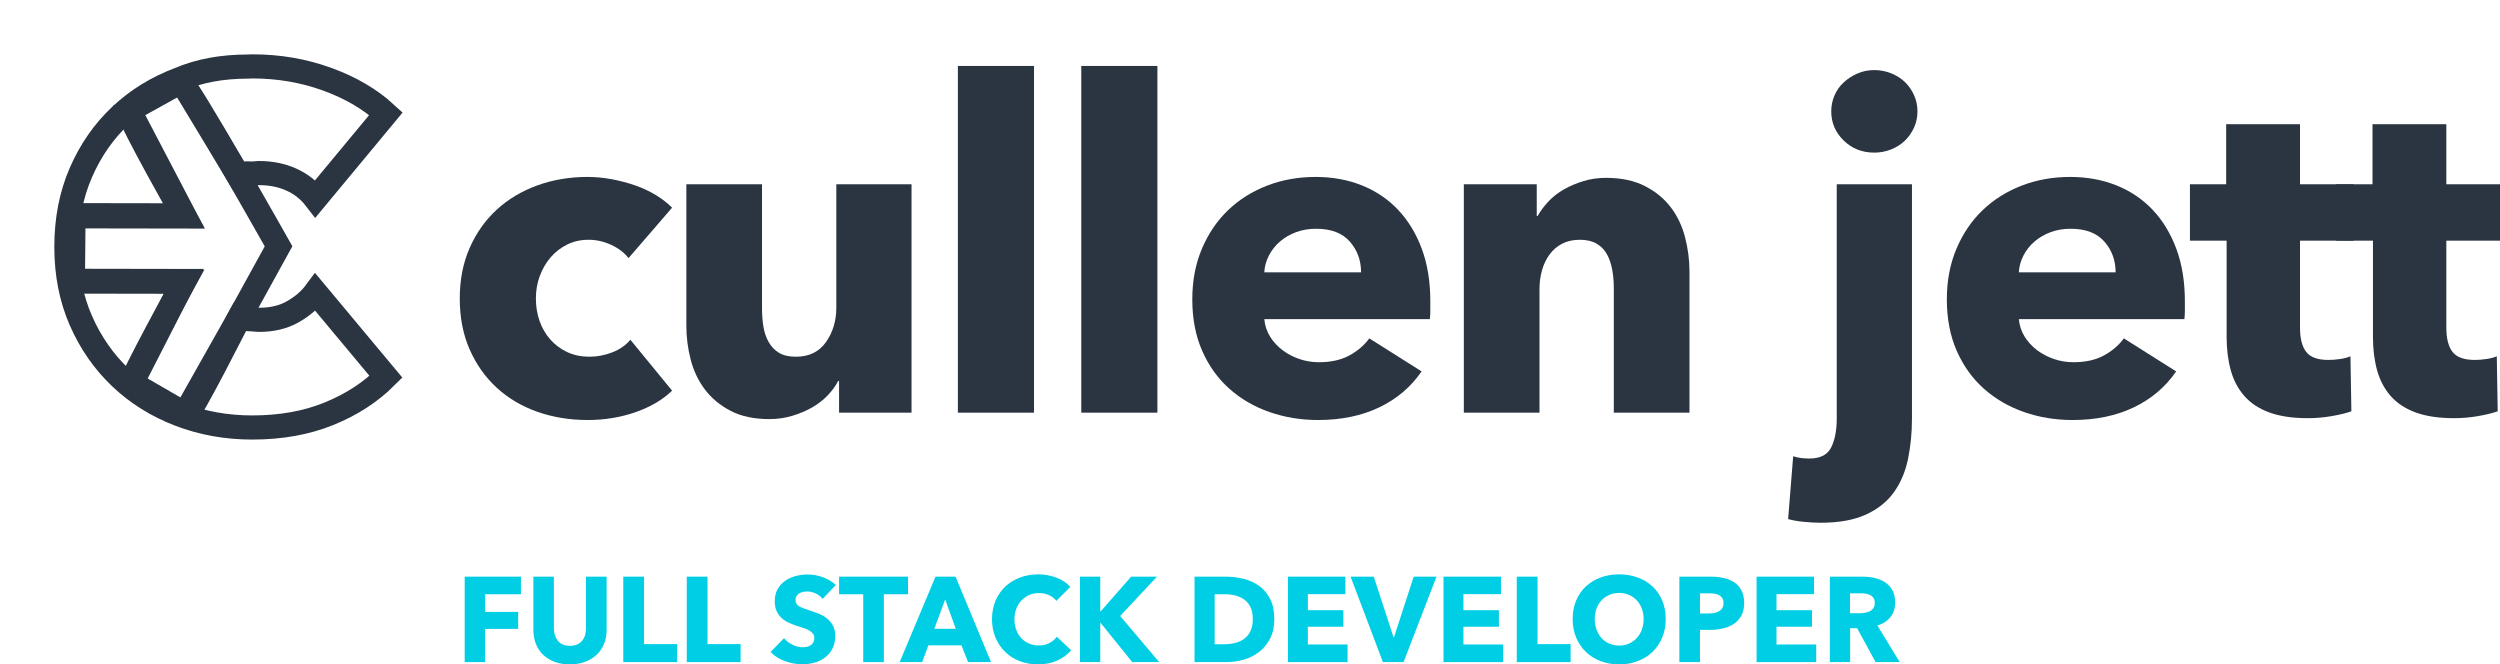 <?xml version="1.0" encoding="UTF-8"?>
<!DOCTYPE svg PUBLIC "-//W3C//DTD SVG 1.1//EN" "http://www.w3.org/Graphics/SVG/1.1/DTD/svg11.dtd">
<svg version="1.1" xmlns="http://www.w3.org/2000/svg" xmlns:xlink="http://www.w3.org/1999/xlink" x="0" y="0" width="207.137" height="55.048" viewBox="0, 0, 207.137, 55.048">
  <g id="Main" transform="translate(-71.108, -34.6)">
    <path d="M123.185,55.986 Q122.653,55.302 121.741,54.884 Q120.829,54.466 119.879,54.466 Q118.891,54.466 118.093,54.865 Q117.295,55.264 116.725,55.929 Q116.155,56.594 115.832,57.468 Q115.509,58.342 115.509,59.33 Q115.509,60.318 115.813,61.192 Q116.117,62.066 116.706,62.731 Q117.295,63.396 118.112,63.776 Q118.929,64.156 119.955,64.156 Q120.905,64.156 121.836,63.795 Q122.767,63.434 123.337,62.75 L126.795,66.968 Q125.617,68.108 123.755,68.754 Q121.893,69.4 119.803,69.4 Q117.561,69.4 115.623,68.716 Q113.685,68.032 112.26,66.721 Q110.835,65.41 110.018,63.548 Q109.201,61.686 109.201,59.33 Q109.201,57.012 110.018,55.15 Q110.835,53.288 112.26,51.977 Q113.685,50.666 115.623,49.963 Q117.561,49.26 119.765,49.26 Q120.791,49.26 121.798,49.45 Q122.805,49.64 123.736,49.963 Q124.667,50.286 125.446,50.761 Q126.225,51.236 126.795,51.806 z" fill="#2B3541"/>
    <path d="M140.629,68.792 L140.629,66.17 L140.553,66.17 Q140.211,66.816 139.66,67.386 Q139.109,67.956 138.368,68.374 Q137.627,68.792 136.734,69.058 Q135.841,69.324 134.853,69.324 Q132.953,69.324 131.642,68.64 Q130.331,67.956 129.514,66.873 Q128.697,65.79 128.336,64.403 Q127.975,63.016 127.975,61.572 L127.975,49.868 L134.245,49.868 L134.245,60.128 Q134.245,60.926 134.359,61.648 Q134.473,62.37 134.796,62.94 Q135.119,63.51 135.651,63.833 Q136.183,64.156 137.057,64.156 Q138.691,64.156 139.546,62.94 Q140.401,61.724 140.401,60.09 L140.401,49.868 L146.633,49.868 L146.633,68.792 z" fill="#2B3541"/>
    <path d="M150.473,68.792 L150.473,40.064 L156.781,40.064 L156.781,68.792 z" fill="#2B3541"/>
    <path d="M160.697,68.792 L160.697,40.064 L167.005,40.064 L167.005,68.792 z" fill="#2B3541"/>
    <path d="M183.879,57.164 Q183.879,55.682 182.948,54.618 Q182.017,53.554 180.155,53.554 Q179.243,53.554 178.483,53.839 Q177.723,54.124 177.153,54.618 Q176.583,55.112 176.241,55.777 Q175.899,56.442 175.861,57.164 z M189.617,59.558 Q189.617,59.938 189.617,60.318 Q189.617,60.698 189.579,61.04 L175.861,61.04 Q175.937,61.838 176.336,62.484 Q176.735,63.13 177.362,63.605 Q177.989,64.08 178.768,64.346 Q179.547,64.612 180.383,64.612 Q181.865,64.612 182.891,64.061 Q183.917,63.51 184.563,62.636 L188.895,65.372 Q187.565,67.31 185.38,68.355 Q183.195,69.4 180.307,69.4 Q178.179,69.4 176.279,68.735 Q174.379,68.07 172.954,66.797 Q171.529,65.524 170.712,63.662 Q169.895,61.8 169.895,59.406 Q169.895,57.088 170.693,55.207 Q171.491,53.326 172.859,52.015 Q174.227,50.704 176.089,49.982 Q177.951,49.26 180.117,49.26 Q182.207,49.26 183.955,49.963 Q185.703,50.666 186.957,51.996 Q188.211,53.326 188.914,55.226 Q189.617,57.126 189.617,59.558 z" fill="#2B3541"/>
    <path d="M204.819,68.792 L204.819,58.456 Q204.819,57.658 204.686,56.936 Q204.553,56.214 204.249,55.663 Q203.945,55.112 203.394,54.789 Q202.843,54.466 202.007,54.466 Q201.171,54.466 200.544,54.789 Q199.917,55.112 199.499,55.682 Q199.081,56.252 198.872,56.993 Q198.663,57.734 198.663,58.532 L198.663,68.792 L192.393,68.792 L192.393,49.868 L198.435,49.868 L198.435,52.49 L198.511,52.49 Q198.853,51.882 199.404,51.293 Q199.955,50.704 200.696,50.286 Q201.437,49.868 202.311,49.602 Q203.185,49.336 204.173,49.336 Q206.073,49.336 207.403,50.02 Q208.733,50.704 209.55,51.787 Q210.367,52.87 210.728,54.276 Q211.089,55.682 211.089,57.088 L211.089,68.792 z" fill="#2B3541"/>
    <path d="M229.979,43.826 Q229.979,44.548 229.694,45.175 Q229.409,45.802 228.934,46.258 Q228.459,46.714 227.794,46.98 Q227.129,47.246 226.407,47.246 Q224.887,47.246 223.861,46.239 Q222.835,45.232 222.835,43.826 Q222.835,43.142 223.101,42.515 Q223.367,41.888 223.861,41.432 Q224.355,40.976 225.001,40.691 Q225.647,40.406 226.407,40.406 Q227.129,40.406 227.794,40.672 Q228.459,40.938 228.934,41.394 Q229.409,41.85 229.694,42.477 Q229.979,43.104 229.979,43.826 z M229.523,69.286 Q229.523,71.034 229.2,72.611 Q228.877,74.188 228.041,75.366 Q227.205,76.544 225.723,77.228 Q224.241,77.912 221.961,77.912 Q221.315,77.912 220.555,77.836 Q219.795,77.76 219.263,77.608 L219.681,72.402 Q220.023,72.516 220.384,72.554 Q220.745,72.592 221.011,72.592 Q222.379,72.592 222.835,71.661 Q223.291,70.73 223.291,69.286 L223.291,49.868 L229.523,49.868 z" fill="#2B3541"/>
    <path d="M246.397,57.164 Q246.397,55.682 245.466,54.618 Q244.535,53.554 242.673,53.554 Q241.761,53.554 241.001,53.839 Q240.241,54.124 239.671,54.618 Q239.101,55.112 238.759,55.777 Q238.417,56.442 238.379,57.164 z M252.135,59.558 Q252.135,59.938 252.135,60.318 Q252.135,60.698 252.097,61.04 L238.379,61.04 Q238.455,61.838 238.854,62.484 Q239.253,63.13 239.88,63.605 Q240.507,64.08 241.286,64.346 Q242.065,64.612 242.901,64.612 Q244.383,64.612 245.409,64.061 Q246.435,63.51 247.081,62.636 L251.413,65.372 Q250.083,67.31 247.898,68.355 Q245.713,69.4 242.825,69.4 Q240.697,69.4 238.797,68.735 Q236.897,68.07 235.472,66.797 Q234.047,65.524 233.23,63.662 Q232.413,61.8 232.413,59.406 Q232.413,57.088 233.211,55.207 Q234.009,53.326 235.377,52.015 Q236.745,50.704 238.607,49.982 Q240.469,49.26 242.635,49.26 Q244.725,49.26 246.473,49.963 Q248.221,50.666 249.475,51.996 Q250.729,53.326 251.432,55.226 Q252.135,57.126 252.135,59.558 z" fill="#2B3541"/>
    <path d="M261.675,54.542 L261.675,61.762 Q261.675,63.092 262.188,63.757 Q262.701,64.422 264.031,64.422 Q264.487,64.422 265,64.346 Q265.513,64.27 265.855,64.118 L265.931,68.678 Q265.285,68.906 264.297,69.077 Q263.309,69.248 262.321,69.248 Q260.421,69.248 259.129,68.773 Q257.837,68.298 257.058,67.405 Q256.279,66.512 255.937,65.277 Q255.595,64.042 255.595,62.522 L255.595,54.542 L252.555,54.542 L252.555,49.868 L255.557,49.868 L255.557,44.89 L261.675,44.89 L261.675,49.868 L266.121,49.868 L266.121,54.542 z" fill="#2B3541"/>
    <path d="M273.799,54.542 L273.799,61.762 Q273.799,63.092 274.312,63.757 Q274.825,64.422 276.155,64.422 Q276.611,64.422 277.124,64.346 Q277.637,64.27 277.979,64.118 L278.055,68.678 Q277.409,68.906 276.421,69.077 Q275.433,69.248 274.445,69.248 Q272.545,69.248 271.253,68.773 Q269.961,68.298 269.182,67.405 Q268.403,66.512 268.061,65.277 Q267.719,64.042 267.719,62.522 L267.719,54.542 L264.679,54.542 L264.679,49.868 L267.681,49.868 L267.681,44.89 L273.799,44.89 L273.799,49.868 L278.245,49.868 L278.245,54.542 z" fill="#2B3541"/>
    <path d="M111.3,83.838 L111.3,85.298 L114.04,85.298 L114.04,86.708 L111.3,86.708 L111.3,89.458 L109.61,89.458 L109.61,82.378 L114.27,82.378 L114.27,83.838 z" fill="#00CEE4"/>
    <path d="M121.37,86.788 Q121.37,87.428 121.155,87.953 Q120.94,88.478 120.54,88.853 Q120.14,89.228 119.575,89.438 Q119.01,89.648 118.32,89.648 Q117.62,89.648 117.06,89.438 Q116.5,89.228 116.11,88.853 Q115.72,88.478 115.51,87.953 Q115.3,87.428 115.3,86.788 L115.3,82.378 L117,82.378 L117,86.648 Q117,86.938 117.075,87.198 Q117.15,87.458 117.305,87.663 Q117.46,87.868 117.715,87.988 Q117.97,88.108 118.33,88.108 Q118.69,88.108 118.945,87.988 Q119.2,87.868 119.36,87.663 Q119.52,87.458 119.59,87.198 Q119.66,86.938 119.66,86.648 L119.66,82.378 L121.37,82.378 z" fill="#00CEE4"/>
    <path d="M122.75,89.458 L122.75,82.378 L124.47,82.378 L124.47,87.968 L127.21,87.968 L127.21,89.458 z" fill="#00CEE4"/>
    <path d="M128.01,89.458 L128.01,82.378 L129.73,82.378 L129.73,87.968 L132.47,87.968 L132.47,89.458 z" fill="#00CEE4"/>
    <path d="M139.27,84.218 Q139.05,83.938 138.695,83.773 Q138.34,83.608 138.01,83.608 Q137.84,83.608 137.665,83.638 Q137.49,83.668 137.35,83.753 Q137.21,83.838 137.115,83.973 Q137.02,84.108 137.02,84.318 Q137.02,84.498 137.095,84.618 Q137.17,84.738 137.315,84.828 Q137.46,84.918 137.66,84.993 Q137.86,85.068 138.11,85.148 Q138.47,85.268 138.86,85.413 Q139.25,85.558 139.57,85.798 Q139.89,86.038 140.1,86.393 Q140.31,86.748 140.31,87.278 Q140.31,87.888 140.085,88.333 Q139.86,88.778 139.48,89.068 Q139.1,89.358 138.61,89.498 Q138.12,89.638 137.6,89.638 Q136.84,89.638 136.13,89.373 Q135.42,89.108 134.95,88.618 L136.07,87.478 Q136.33,87.798 136.755,88.013 Q137.18,88.228 137.6,88.228 Q137.79,88.228 137.97,88.188 Q138.15,88.148 138.285,88.058 Q138.42,87.968 138.5,87.818 Q138.58,87.668 138.58,87.458 Q138.58,87.258 138.48,87.118 Q138.38,86.978 138.195,86.863 Q138.01,86.748 137.735,86.653 Q137.46,86.558 137.11,86.448 Q136.77,86.338 136.445,86.188 Q136.12,86.038 135.865,85.803 Q135.61,85.568 135.455,85.233 Q135.3,84.898 135.3,84.418 Q135.3,83.828 135.54,83.408 Q135.78,82.988 136.17,82.718 Q136.56,82.448 137.05,82.323 Q137.54,82.198 138.04,82.198 Q138.64,82.198 139.265,82.418 Q139.89,82.638 140.36,83.068 z" fill="#00CEE4"/>
    <path d="M144.34,83.838 L144.34,89.458 L142.63,89.458 L142.63,83.838 L140.63,83.838 L140.63,82.378 L146.34,82.378 L146.34,83.838 z" fill="#00CEE4"/>
    <path d="M151.32,89.458 L150.77,88.068 L148.03,88.068 L147.51,89.458 L145.65,89.458 L148.62,82.378 L150.28,82.378 L153.22,89.458 z M149.42,84.268 L148.52,86.698 L150.3,86.698 z" fill="#00CEE4"/>
    <path d="M159.86,88.478 Q159.39,89.018 158.7,89.333 Q158.01,89.648 157.11,89.648 Q156.29,89.648 155.595,89.378 Q154.9,89.108 154.39,88.613 Q153.88,88.118 153.59,87.428 Q153.3,86.738 153.3,85.908 Q153.3,85.058 153.595,84.368 Q153.89,83.678 154.41,83.193 Q154.93,82.708 155.63,82.448 Q156.33,82.188 157.14,82.188 Q157.89,82.188 158.615,82.453 Q159.34,82.718 159.79,83.228 L158.63,84.388 Q158.39,84.058 158,83.898 Q157.61,83.738 157.2,83.738 Q156.75,83.738 156.375,83.903 Q156,84.068 155.73,84.358 Q155.46,84.648 155.31,85.043 Q155.16,85.438 155.16,85.908 Q155.16,86.388 155.31,86.788 Q155.46,87.188 155.725,87.473 Q155.99,87.758 156.36,87.918 Q156.73,88.078 157.17,88.078 Q157.68,88.078 158.06,87.878 Q158.44,87.678 158.67,87.358 z" fill="#00CEE4"/>
    <path d="M164.92,89.458 L162.29,86.198 L162.27,86.198 L162.27,89.458 L160.59,89.458 L160.59,82.378 L162.27,82.378 L162.27,85.258 L162.3,85.258 L164.83,82.378 L166.97,82.378 L163.92,85.638 L167.15,89.458 z" fill="#00CEE4"/>
    <path d="M176.69,85.898 Q176.69,86.828 176.345,87.503 Q176,88.178 175.435,88.613 Q174.87,89.048 174.16,89.253 Q173.45,89.458 172.72,89.458 L170.08,89.458 L170.08,82.378 L172.64,82.378 Q173.39,82.378 174.12,82.553 Q174.85,82.728 175.42,83.133 Q175.99,83.538 176.34,84.218 Q176.69,84.898 176.69,85.898 z M174.91,85.898 Q174.91,85.298 174.715,84.903 Q174.52,84.508 174.195,84.273 Q173.87,84.038 173.455,83.938 Q173.04,83.838 172.6,83.838 L171.75,83.838 L171.75,87.978 L172.56,87.978 Q173.02,87.978 173.445,87.873 Q173.87,87.768 174.195,87.528 Q174.52,87.288 174.715,86.888 Q174.91,86.488 174.91,85.898 z" fill="#00CEE4"/>
    <path d="M177.82,89.458 L177.82,82.378 L182.58,82.378 L182.58,83.828 L179.47,83.828 L179.47,85.158 L182.41,85.158 L182.41,86.528 L179.47,86.528 L179.47,87.998 L182.76,87.998 L182.76,89.458 z" fill="#00CEE4"/>
    <path d="M187.4,89.458 L185.69,89.458 L183.01,82.378 L184.93,82.378 L186.57,87.398 L186.61,87.398 L188.24,82.378 L190.13,82.378 z" fill="#00CEE4"/>
    <path d="M190.71,89.458 L190.71,82.378 L195.47,82.378 L195.47,83.828 L192.36,83.828 L192.36,85.158 L195.3,85.158 L195.3,86.528 L192.36,86.528 L192.36,87.998 L195.65,87.998 L195.65,89.458 z" fill="#00CEE4"/>
    <path d="M196.78,89.458 L196.78,82.378 L198.5,82.378 L198.5,87.968 L201.24,87.968 L201.24,89.458 z" fill="#00CEE4"/>
    <path d="M209.12,85.888 Q209.12,86.728 208.83,87.423 Q208.54,88.118 208.025,88.613 Q207.51,89.108 206.8,89.378 Q206.09,89.648 205.26,89.648 Q204.43,89.648 203.725,89.378 Q203.02,89.108 202.505,88.613 Q201.99,88.118 201.7,87.423 Q201.41,86.728 201.41,85.888 Q201.41,85.038 201.7,84.353 Q201.99,83.668 202.505,83.188 Q203.02,82.708 203.725,82.448 Q204.43,82.188 205.26,82.188 Q206.09,82.188 206.8,82.448 Q207.51,82.708 208.025,83.188 Q208.54,83.668 208.83,84.353 Q209.12,85.038 209.12,85.888 z M207.29,85.888 Q207.29,85.428 207.14,85.028 Q206.99,84.628 206.725,84.343 Q206.46,84.058 206.085,83.893 Q205.71,83.728 205.26,83.728 Q204.81,83.728 204.44,83.893 Q204.07,84.058 203.8,84.343 Q203.53,84.628 203.385,85.028 Q203.24,85.428 203.24,85.888 Q203.24,86.368 203.39,86.773 Q203.54,87.178 203.805,87.468 Q204.07,87.758 204.44,87.923 Q204.81,88.088 205.26,88.088 Q205.71,88.088 206.08,87.923 Q206.45,87.758 206.72,87.468 Q206.99,87.178 207.14,86.773 Q207.29,86.368 207.29,85.888 z" fill="#00CEE4"/>
    <path d="M215.62,84.558 Q215.62,85.178 215.39,85.603 Q215.16,86.028 214.77,86.288 Q214.38,86.548 213.87,86.668 Q213.36,86.788 212.81,86.788 L211.96,86.788 L211.96,89.458 L210.25,89.458 L210.25,82.378 L212.85,82.378 Q213.43,82.378 213.935,82.493 Q214.44,82.608 214.815,82.863 Q215.19,83.118 215.405,83.533 Q215.62,83.948 215.62,84.558 z M213.91,84.568 Q213.91,84.318 213.81,84.158 Q213.71,83.998 213.54,83.908 Q213.37,83.818 213.155,83.788 Q212.94,83.758 212.71,83.758 L211.96,83.758 L211.96,85.428 L212.68,85.428 Q212.92,85.428 213.14,85.388 Q213.36,85.348 213.535,85.248 Q213.71,85.148 213.81,84.983 Q213.91,84.818 213.91,84.568 z" fill="#00CEE4"/>
    <path d="M216.65,89.458 L216.65,82.378 L221.41,82.378 L221.41,83.828 L218.3,83.828 L218.3,85.158 L221.24,85.158 L221.24,86.528 L218.3,86.528 L218.3,87.998 L221.59,87.998 L221.59,89.458 z" fill="#00CEE4"/>
    <path d="M226.51,89.458 L224.98,86.648 L224.4,86.648 L224.4,89.458 L222.72,89.458 L222.72,82.378 L225.42,82.378 Q225.93,82.378 226.415,82.483 Q226.9,82.588 227.285,82.838 Q227.67,83.088 227.9,83.498 Q228.13,83.908 228.13,84.518 Q228.13,85.238 227.74,85.728 Q227.35,86.218 226.66,86.428 L228.51,89.458 z M226.44,84.548 Q226.44,84.298 226.335,84.143 Q226.23,83.988 226.065,83.903 Q225.9,83.818 225.695,83.788 Q225.49,83.758 225.3,83.758 L224.39,83.758 L224.39,85.408 L225.2,85.408 Q225.41,85.408 225.63,85.373 Q225.85,85.338 226.03,85.248 Q226.21,85.158 226.325,84.988 Q226.44,84.818 226.44,84.548 z" fill="#00CEE4"/>
    <path d="M92.008,40.1 Q95.288,40.1 98.208,41.16 Q101.128,42.22 103.088,44.02 L97.248,51.06 Q96.448,50.02 95.248,49.48 Q94.048,48.94 92.568,48.94 C91.121,49.071 92.061,48.798 90.859,49.149 L86.142,41.335 L81.812,43.741 L86.367,52.444 L77.178,52.428 L77.148,57.866 L86.351,57.882 L82.023,66.35 L86.429,68.897 L90.969,60.852 C92.012,61.159 91.202,60.973 92.568,61.1 Q94.208,61.1 95.388,60.42 Q96.568,59.74 97.248,58.82 L103.088,65.82 Q101.168,67.74 98.368,68.88 Q95.568,70.02 92.008,70.02 Q88.808,70.02 85.988,68.94 Q83.168,67.86 81.088,65.88 Q79.008,63.9 77.808,61.16 Q76.608,58.42 76.608,55.06 Q76.608,51.66 77.808,48.9 Q79.008,46.14 81.088,44.18 Q83.168,42.22 85.988,41.16 Q88.448,40.116 91.648,40.116 z" fill-opacity="0" stroke="#2B3541" stroke-width="2"/>
    <path d="M86.142,41.491 C86.562,41.477 94.188,55.008 94.188,55.008 L90.969,60.852 C90.969,60.852 86.929,68.866 86.562,68.945 C86.196,69.025 82.171,66.628 82.023,66.365 C81.875,66.102 86.351,57.944 86.351,57.944 L77.148,57.928 L77.178,52.522 L86.367,52.537 C86.367,52.537 81.936,44.728 81.812,43.884 C81.688,43.039 85.722,41.505 86.142,41.491 z" fill-opacity="0" stroke="#2B3541" stroke-width="2"/>
  </g>
</svg>

